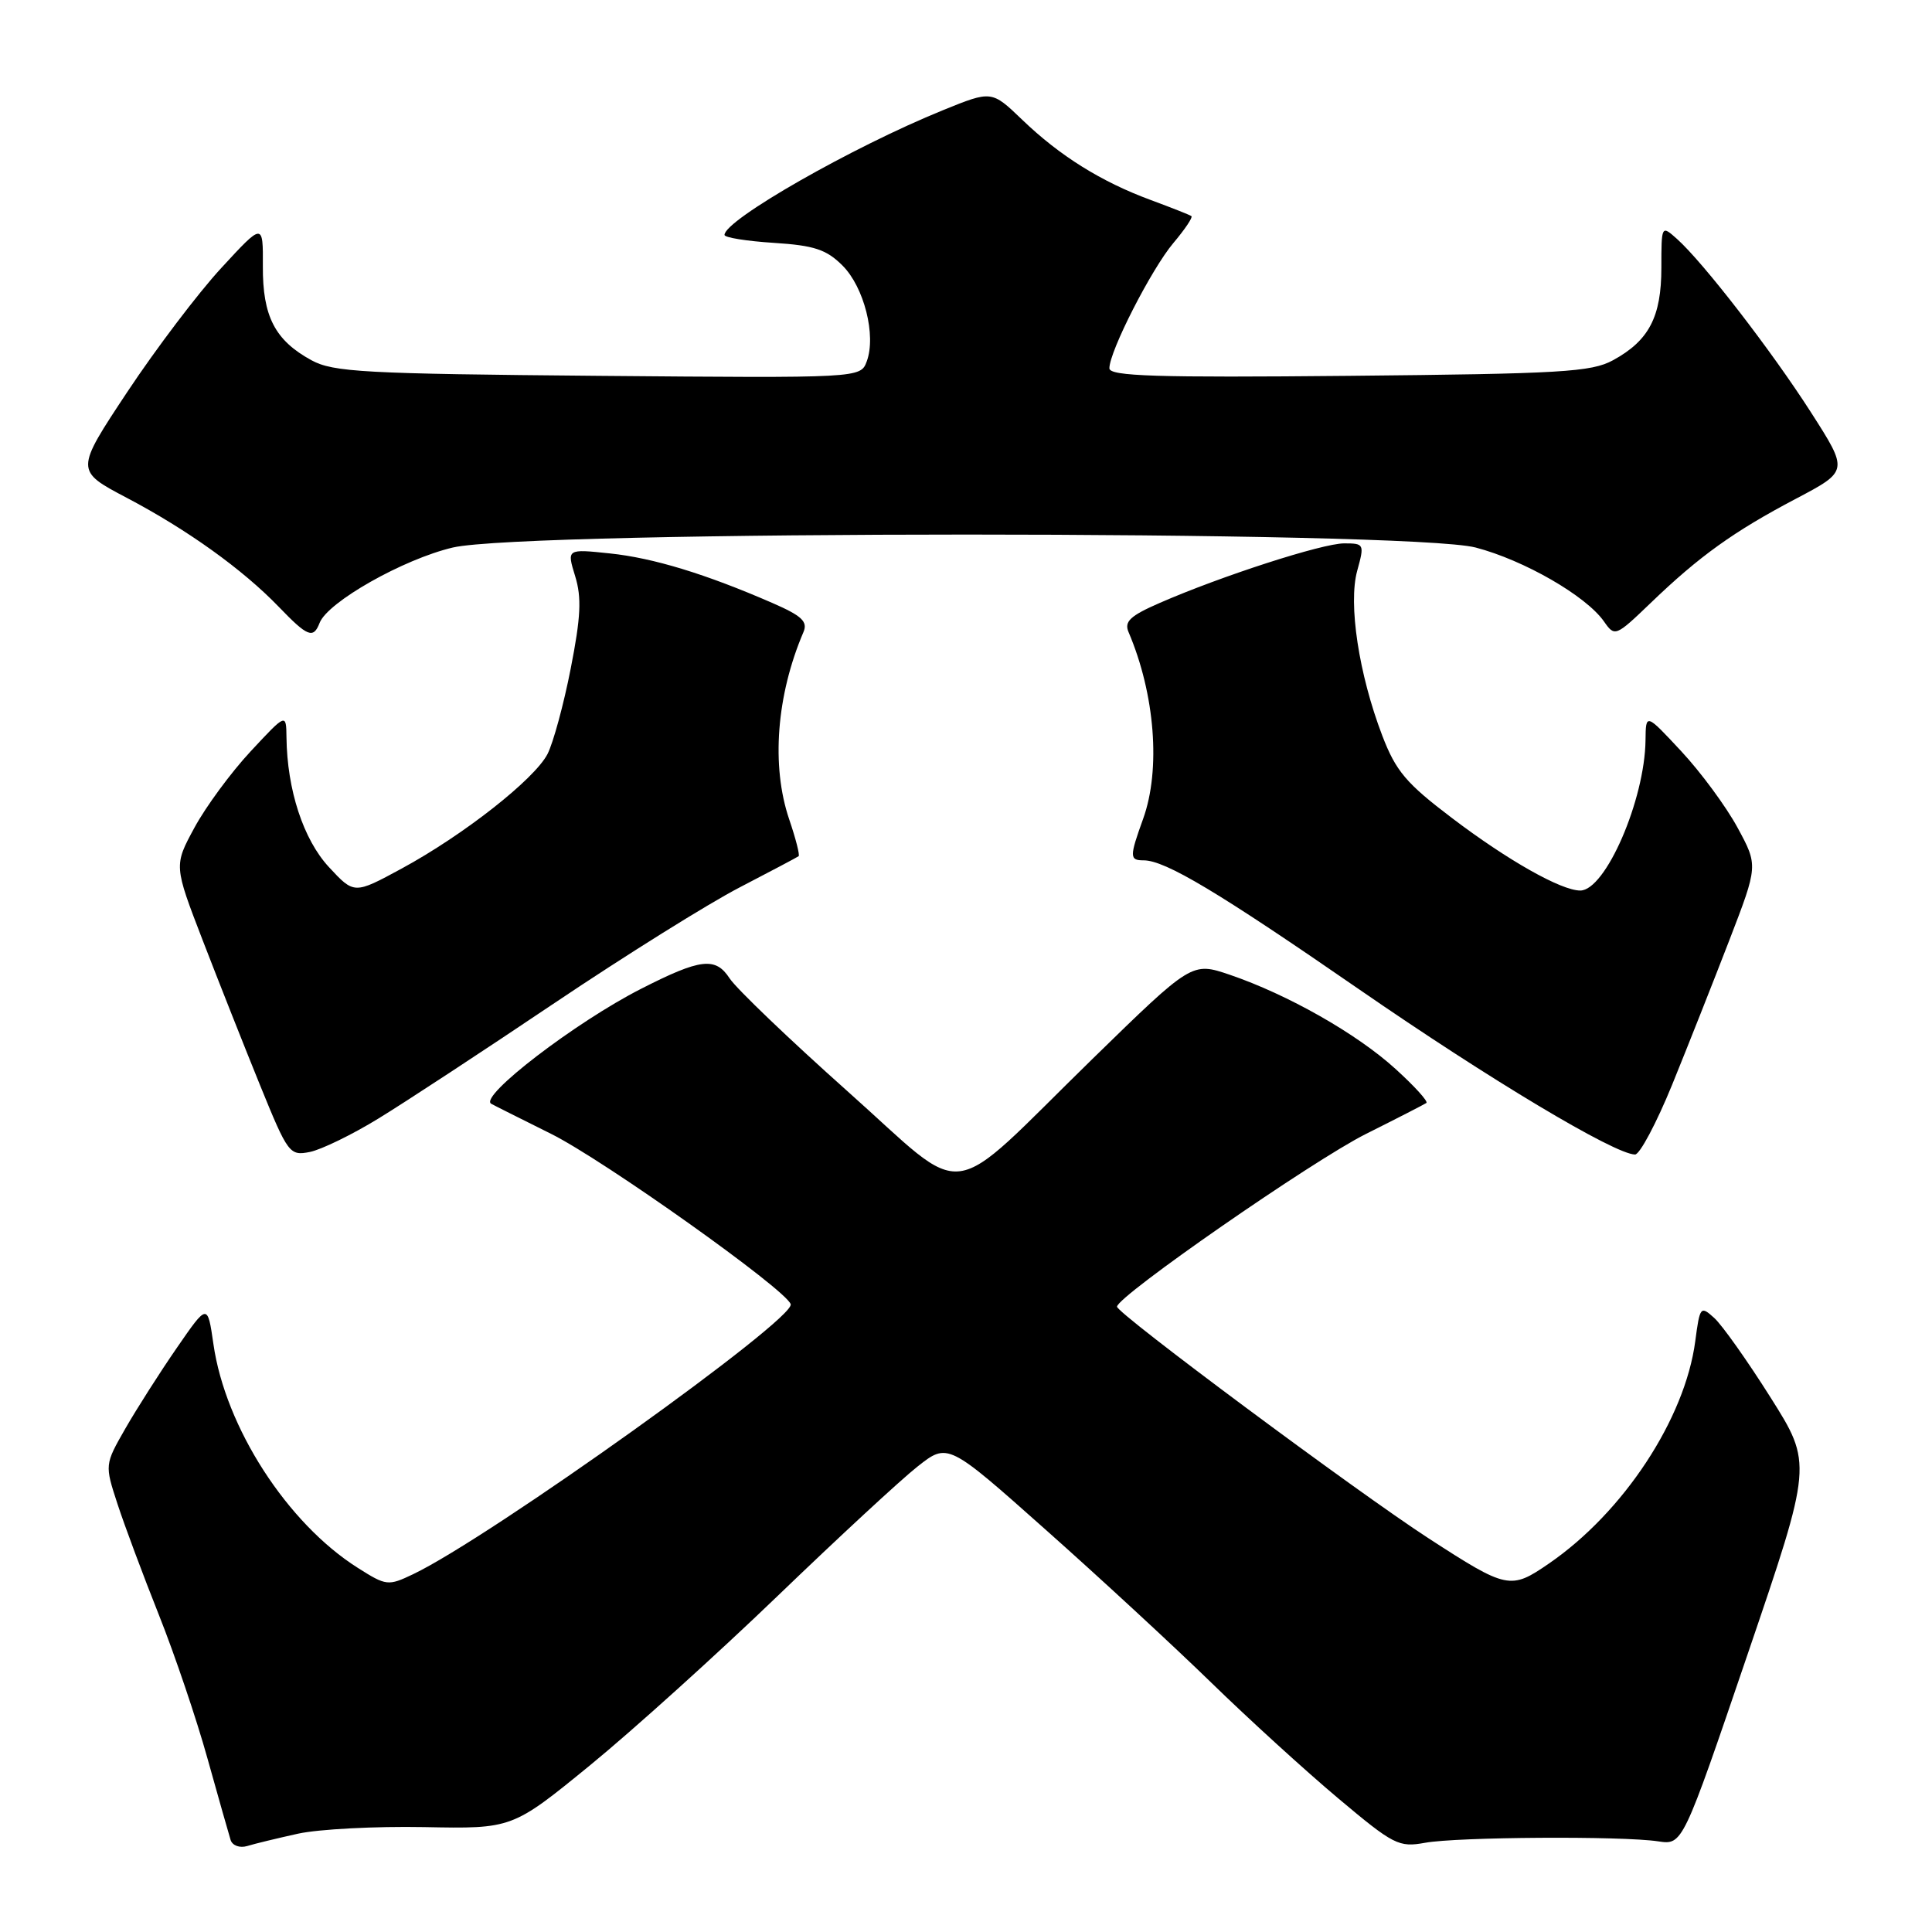 <?xml version="1.0" encoding="UTF-8" standalone="no"?>
<!DOCTYPE svg PUBLIC "-//W3C//DTD SVG 1.1//EN" "http://www.w3.org/Graphics/SVG/1.1/DTD/svg11.dtd" >
<svg xmlns="http://www.w3.org/2000/svg" xmlns:xlink="http://www.w3.org/1999/xlink" version="1.1" viewBox="0 0 256 256">
 <g >
 <path fill="currentColor"
d=" M 39.50 242.97 C 42.25 242.37 49.76 241.98 56.18 242.10 C 67.87 242.33 67.87 242.33 78.17 233.92 C 83.83 229.29 95.01 219.20 103.01 211.50 C 111.01 203.80 119.36 196.07 121.57 194.33 C 125.59 191.16 125.59 191.16 138.54 202.68 C 145.67 209.01 155.55 218.14 160.50 222.96 C 165.45 227.78 173.02 234.68 177.32 238.29 C 184.66 244.46 185.35 244.81 188.82 244.18 C 193.06 243.40 214.93 243.26 219.73 243.99 C 222.96 244.47 222.96 244.47 231.56 219.22 C 240.16 193.97 240.16 193.97 234.60 185.16 C 231.54 180.31 228.19 175.58 227.15 174.64 C 225.33 172.99 225.24 173.10 224.63 177.72 C 223.27 188.00 215.13 200.38 205.25 207.17 C 200.15 210.68 199.71 210.59 189.30 203.84 C 179.79 197.67 147.99 174.03 148.01 173.14 C 148.04 171.75 173.95 153.78 181.00 150.25 C 185.12 148.19 188.72 146.34 189.00 146.15 C 189.28 145.96 187.43 143.92 184.89 141.62 C 179.77 136.96 170.61 131.77 162.95 129.16 C 157.93 127.46 157.93 127.46 144.77 140.30 C 124.91 159.69 128.69 159.19 112.27 144.57 C 104.61 137.74 97.59 131.02 96.68 129.64 C 94.81 126.77 92.84 127.00 84.97 131.01 C 76.31 135.41 63.45 145.26 65.08 146.25 C 65.31 146.39 68.88 148.18 73.00 150.23 C 79.97 153.69 104.12 170.85 104.77 172.81 C 105.42 174.77 64.92 203.73 54.74 208.59 C 51.43 210.17 51.18 210.14 47.41 207.75 C 38.06 201.84 29.86 189.13 28.28 178.10 C 27.50 172.70 27.50 172.70 23.43 178.60 C 21.19 181.84 18.12 186.66 16.61 189.29 C 13.87 194.08 13.87 194.08 15.57 199.29 C 16.51 202.16 18.98 208.78 21.06 214.00 C 23.14 219.22 26.04 227.78 27.49 233.00 C 28.95 238.22 30.33 243.09 30.56 243.82 C 30.80 244.55 31.77 244.90 32.75 244.61 C 33.71 244.31 36.75 243.58 39.50 242.97 Z  M 50.16 148.20 C 53.65 146.07 64.15 139.18 73.50 132.89 C 82.85 126.61 93.88 119.72 98.00 117.59 C 102.12 115.45 105.64 113.59 105.82 113.45 C 106.00 113.31 105.44 111.11 104.57 108.56 C 102.17 101.49 102.88 92.13 106.46 83.76 C 107.06 82.36 106.25 81.60 102.35 79.90 C 93.53 76.06 86.57 73.93 80.80 73.33 C 75.10 72.73 75.10 72.73 76.21 76.34 C 77.09 79.19 76.96 81.78 75.62 88.60 C 74.69 93.36 73.30 98.44 72.55 99.91 C 70.81 103.27 61.41 110.65 53.22 115.09 C 46.93 118.50 46.93 118.50 43.58 114.89 C 40.20 111.24 38.04 104.66 37.96 97.70 C 37.92 94.50 37.92 94.50 33.21 99.56 C 30.62 102.34 27.27 106.89 25.77 109.66 C 23.04 114.69 23.04 114.69 26.86 124.60 C 28.96 130.04 32.39 138.71 34.48 143.85 C 38.16 152.89 38.38 153.17 41.06 152.64 C 42.58 152.33 46.68 150.34 50.16 148.20 Z  M 221.56 143.75 C 223.63 138.66 227.04 130.04 229.14 124.60 C 232.96 114.69 232.96 114.69 230.23 109.66 C 228.73 106.89 225.38 102.34 222.79 99.56 C 218.08 94.50 218.08 94.50 218.04 98.07 C 217.95 105.98 212.74 118.00 209.39 118.00 C 206.86 118.00 199.78 114.00 192.39 108.39 C 186.33 103.80 184.96 102.18 183.16 97.48 C 180.05 89.35 178.63 80.00 179.84 75.62 C 180.81 72.10 180.76 72.00 178.11 72.00 C 175.22 72.00 161.82 76.33 153.65 79.90 C 149.75 81.60 148.94 82.36 149.54 83.76 C 153.04 91.96 153.83 101.96 151.47 108.50 C 149.65 113.55 149.66 114.00 151.54 114.00 C 154.41 114.00 161.45 118.22 180.10 131.10 C 197.34 143.01 213.93 152.94 216.65 152.98 C 217.27 152.99 219.48 148.84 221.56 143.75 Z  M 42.35 82.54 C 43.41 79.77 53.45 74.09 60.00 72.55 C 69.77 70.26 186.75 70.26 195.53 72.55 C 201.93 74.22 210.15 78.95 212.53 82.34 C 213.97 84.40 214.06 84.37 218.75 79.87 C 225.17 73.69 229.76 70.40 238.00 66.07 C 244.94 62.41 244.94 62.41 239.97 54.65 C 234.73 46.47 225.68 34.76 222.21 31.66 C 220.15 29.82 220.14 29.83 220.14 35.48 C 220.14 41.99 218.50 45.13 213.74 47.73 C 210.87 49.30 206.88 49.53 178.75 49.80 C 153.19 50.05 147.00 49.85 147.00 48.80 C 147.00 46.55 152.57 35.65 155.47 32.21 C 157.00 30.40 158.08 28.79 157.87 28.64 C 157.67 28.48 155.25 27.53 152.50 26.51 C 145.93 24.09 140.43 20.66 135.45 15.87 C 131.40 11.98 131.40 11.98 124.95 14.60 C 112.96 19.47 96.00 29.15 96.00 31.13 C 96.00 31.48 98.94 31.95 102.53 32.18 C 107.89 32.52 109.51 33.06 111.64 35.19 C 114.50 38.05 116.12 44.45 114.85 47.88 C 114.03 50.10 114.03 50.10 79.26 49.80 C 48.24 49.53 44.15 49.31 41.26 47.73 C 36.43 45.09 34.79 41.91 34.83 35.27 C 34.86 29.50 34.86 29.50 29.33 35.50 C 26.28 38.80 20.68 46.19 16.87 51.93 C 9.96 62.36 9.96 62.36 16.79 65.96 C 24.83 70.19 32.15 75.44 36.95 80.42 C 40.76 84.38 41.52 84.68 42.35 82.54 Z "/>
</g>
</svg>
